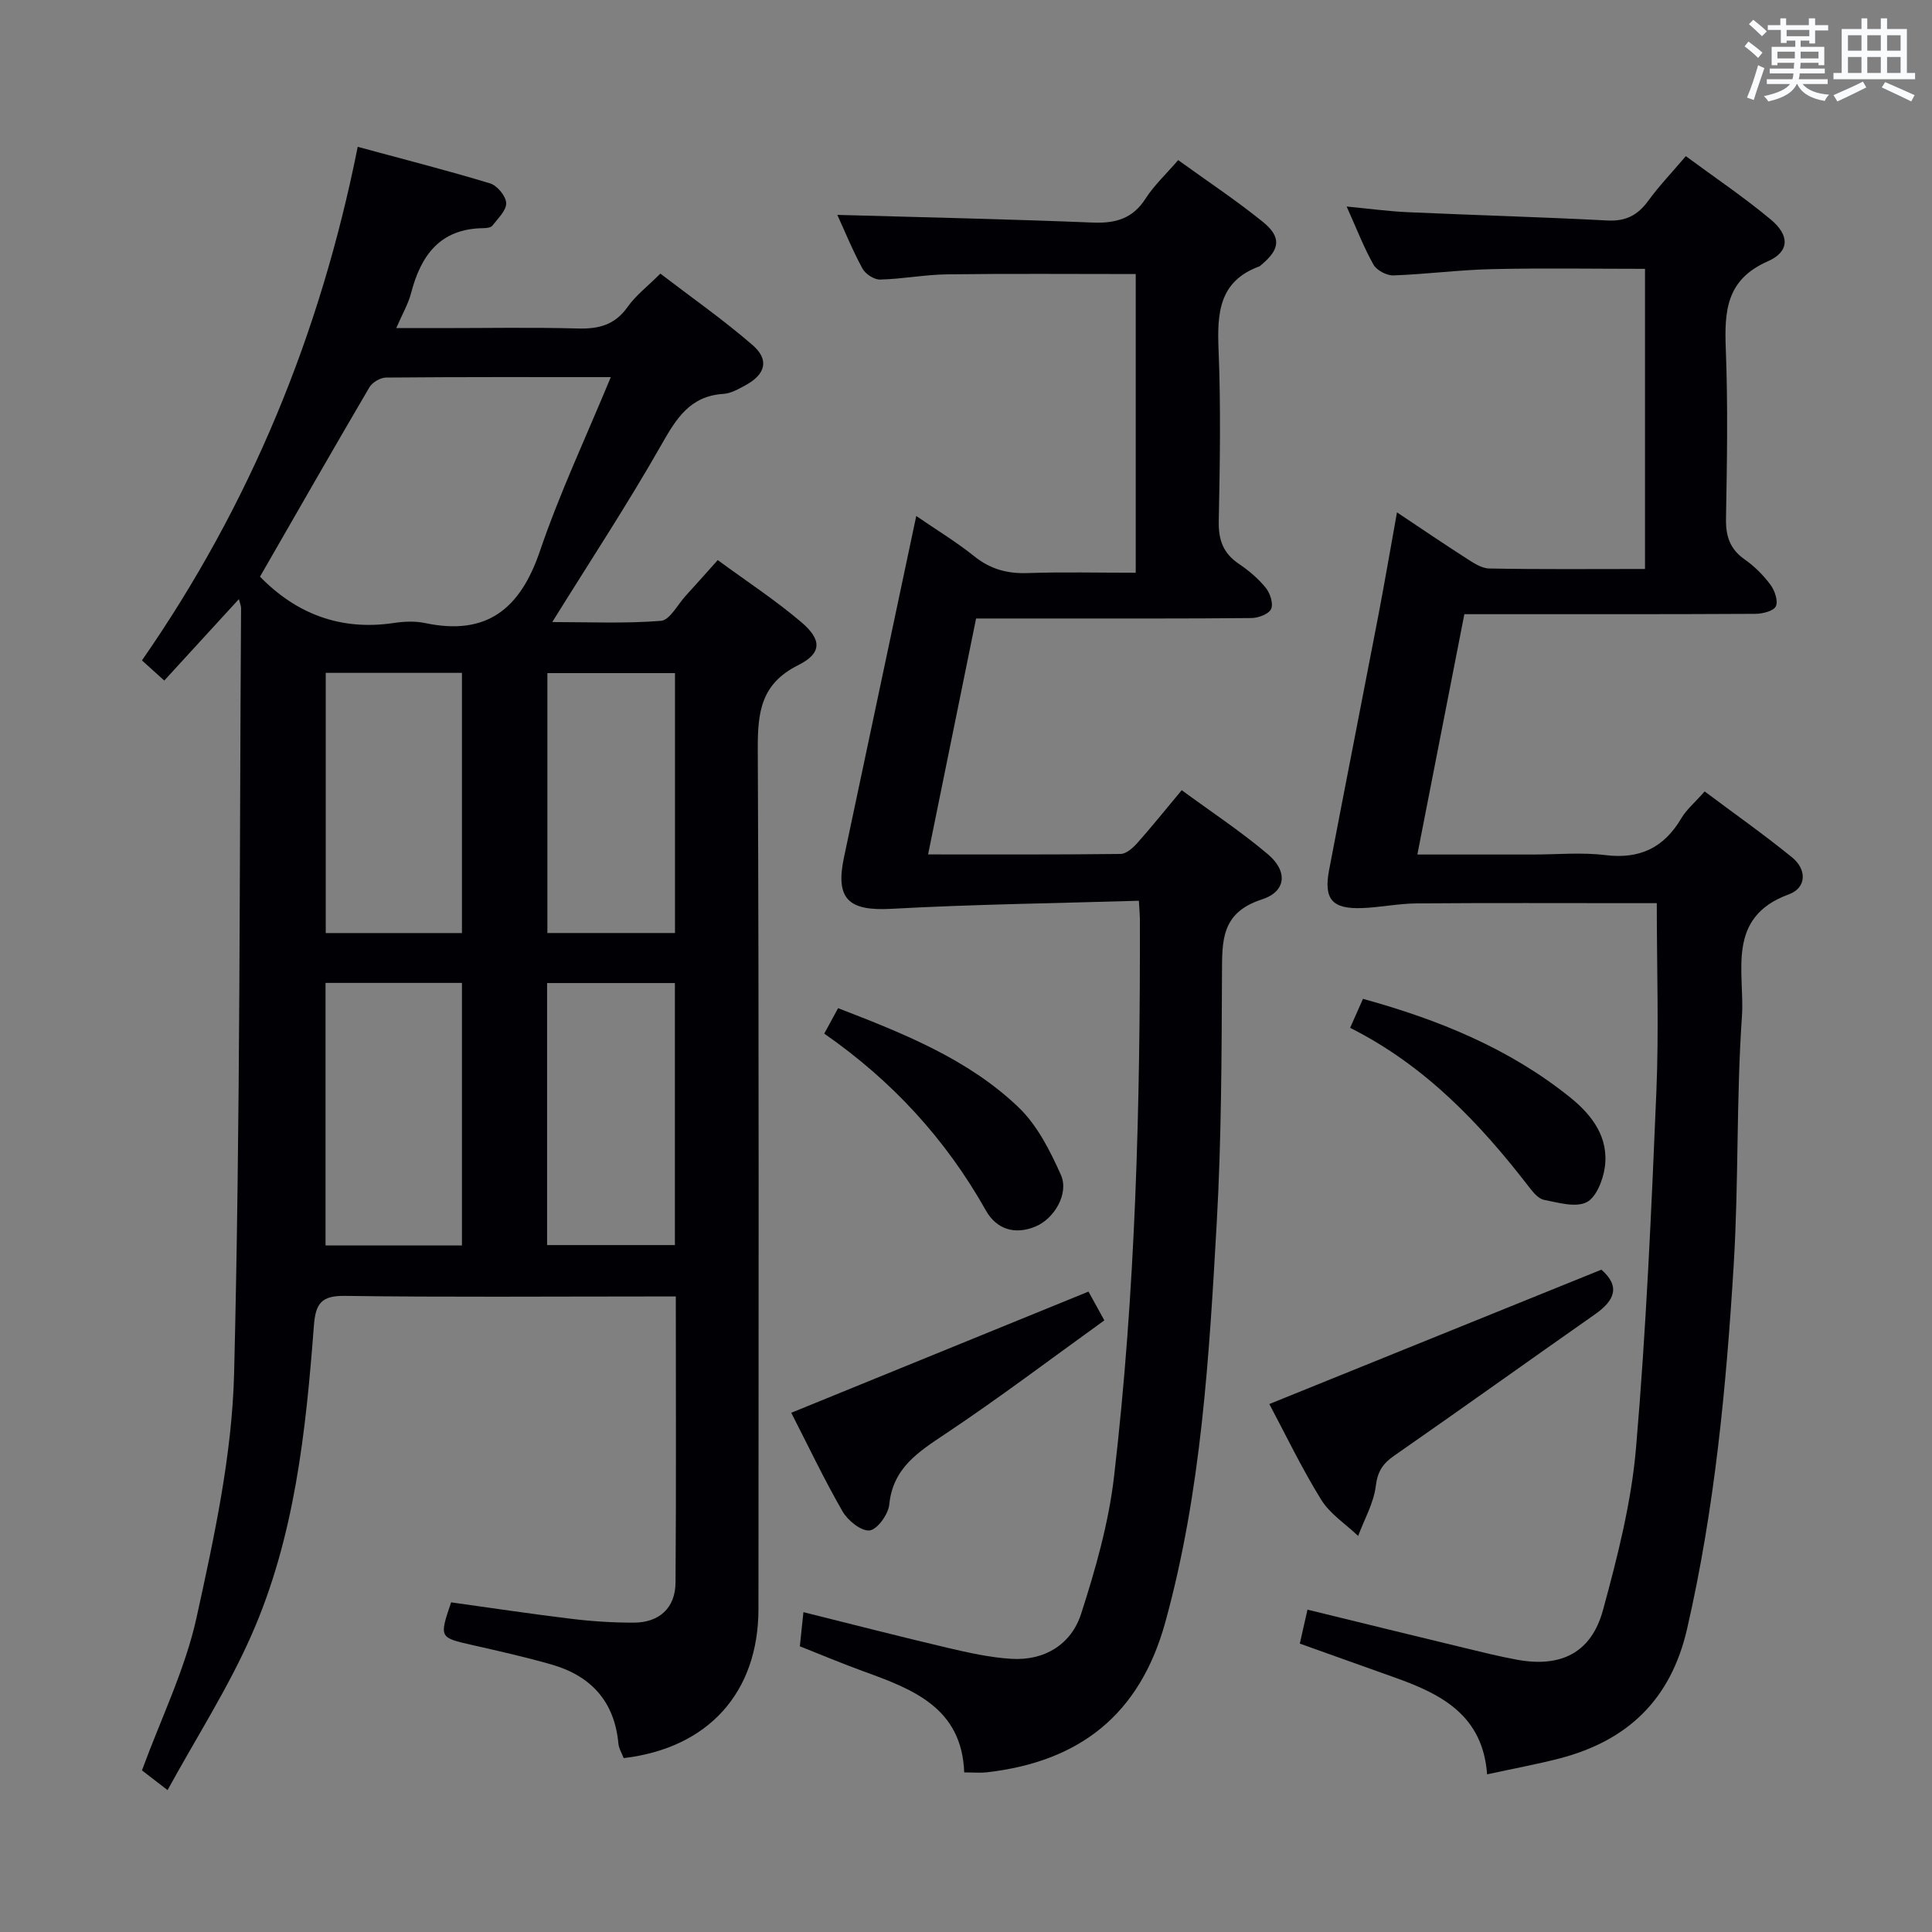 <svg enable-background="new 0 0 400 400" viewBox="0 0 400 400" xmlns="http://www.w3.org/2000/svg"><rect x="0" y="0" width="400" height="400" fill="#808080" stroke="none"/><g fill="#010105"><path d="m34.69 370.62c-2.88-2.22-4.3-3.31-5.3-4.08 3.95-10.78 8.95-20.93 11.31-31.67 3.65-16.64 7.35-33.63 7.77-50.55 1.31-52.79 1.09-105.61 1.44-158.42 0-.44-.2-.88-.45-1.86-5.26 5.75-10.24 11.17-15.45 16.86-1.7-1.54-3.01-2.71-4.62-4.17 22.43-32.29 36.96-67.67 44.67-106.33 9.56 2.59 18.55 4.88 27.41 7.57 1.46.44 3.28 2.63 3.33 4.07.05 1.54-1.72 3.2-2.86 4.68-.32.42-1.24.51-1.88.52-8.96.1-12.92 5.62-14.96 13.47-.57 2.2-1.77 4.24-3.06 7.22h9.1c9.5 0 19-.18 28.5.08 4.31.12 7.65-.72 10.28-4.44 1.7-2.41 4.16-4.28 6.8-6.92 6.37 4.88 13.01 9.52 19.1 14.8 3.5 3.03 2.67 6.05-1.42 8.28-1.45.79-3.04 1.72-4.62 1.82-6.92.44-9.75 5.08-12.84 10.52-6.98 12.28-14.76 24.1-22.6 36.72 7.53 0 15.05.34 22.5-.25 1.82-.14 3.43-3.33 5.09-5.15 2.13-2.33 4.22-4.69 6.67-7.43 5.88 4.32 11.87 8.24 17.29 12.84 4.31 3.66 4.29 6.46-.64 8.92-7.74 3.86-8.39 9.78-8.36 17.4.27 59.33.16 118.66.14 178-.01 17.27-10.35 28.8-27.9 30.88-.36-.95-1-1.97-1.1-3.03-.8-8.69-5.66-13.99-13.81-16.34-5.42-1.56-10.93-2.79-16.43-4.04-6.85-1.56-6.87-1.51-4.39-8.84 8.22 1.14 16.55 2.4 24.9 3.41 4.28.52 8.62.8 12.93.79 5.28-.01 8.59-3.05 8.63-8.29.15-19.49.06-38.98.06-59.24-1.99 0-3.75 0-5.5 0-21 0-42 .17-63-.12-4.9-.07-6.08 1.58-6.43 6.15-1.67 21.9-3.97 43.81-12.95 64.13-4.76 10.82-11.24 20.91-17.35 32.04zm19.14-251.23c7.53 7.73 16.73 11.24 27.72 9.59 2.12-.32 4.4-.42 6.47.02 12.81 2.7 19.71-2.98 23.77-14.92 4.09-12.01 9.53-23.57 14.67-36-16.29 0-31.42-.05-46.54.09-1.17.01-2.83.99-3.43 2-7.63 13.01-15.11 26.1-22.66 39.22zm41.81 138.47c0-18.39 0-36.27 0-54.36-9.51 0-18.72 0-28.24 0v54.36zm-28.2-118.55v53.87h28.2c0-18.15 0-35.89 0-53.87-9.38 0-18.48 0-28.2 0zm72.31.05c-9.19 0-17.76 0-26.42 0v53.81h26.42c0-18.13 0-35.85 0-53.81zm-.02 118.42c0-18.3 0-36.19 0-54.25-8.98 0-17.68 0-26.46 0v54.25z"/><path d="m307.89 367.36c-.89-12.15-9.33-16.53-18.76-19.92-6.55-2.35-13.1-4.68-20.02-7.15.5-2.23.99-4.39 1.59-7.03 11.03 2.7 21.63 5.3 32.24 7.86 3.71.9 7.41 1.82 11.16 2.51 9.07 1.66 15.36-1.42 17.78-10.28 3-11 5.87-22.25 6.84-33.56 2.1-24.5 3.18-49.09 4.21-73.67.54-12.76.09-25.56.09-39.13-1.23 0-2.98 0-4.73 0-15 0-29.99-.07-44.99.05-3.8.03-7.59.84-11.39.97-6.1.21-7.88-1.86-6.74-7.85 3.32-17.44 6.77-34.86 10.12-52.3 1.34-6.99 2.54-14.01 3.94-21.78 4.97 3.31 9.56 6.44 14.24 9.44 1.49.95 3.21 2.15 4.84 2.18 10.63.2 21.27.1 32.27.1 0-20.79 0-41.2 0-62.14-10.5 0-21.09-.18-31.68.06-6.8.15-13.59 1.06-20.39 1.3-1.39.05-3.47-1.04-4.14-2.22-2.02-3.59-3.51-7.48-5.56-12.04 4.62.44 8.63.99 12.64 1.17 13.78.62 27.58 1 41.36 1.72 3.77.2 6.26-1.09 8.42-4.05 2.24-3.07 4.89-5.85 7.8-9.27 5.97 4.4 12.02 8.48 17.59 13.12 3.93 3.27 3.93 6.66-.64 8.66-8.65 3.81-8.97 10.38-8.67 18.23.45 11.65.25 23.32.04 34.98-.07 3.67.79 6.35 3.87 8.51 2.02 1.41 3.85 3.24 5.32 5.22.89 1.19 1.65 3.35 1.13 4.47-.45.99-2.74 1.56-4.22 1.57-18.16.1-36.32.07-54.48.07-1.81 0-3.62 0-5.79 0-3.25 16.59-6.42 32.83-9.73 49.76h23.94c5 0 10.06-.49 14.98.12 7.12.88 12.12-1.52 15.72-7.61 1.08-1.83 2.81-3.27 4.84-5.57 6.04 4.52 12.23 8.88 18.1 13.65 3.08 2.5 3.03 6.31-.68 7.66-13.14 4.78-9.08 16.19-9.7 25.22-1.18 17.09-.66 34.29-1.7 51.39-1.54 25.36-3.94 50.63-9.67 75.51-3.37 14.62-12.3 23.09-26.36 26.77-4.67 1.21-9.41 2.07-15.03 3.3z"/><path d="m235.79 186.49c-17.39.53-34.33.74-51.22 1.67-8.87.49-11.67-1.99-9.83-10.67 4.95-23.36 9.89-46.72 14.96-70.66 3.98 2.74 8.2 5.29 12.01 8.34 3.33 2.67 6.82 3.62 11.03 3.48 7.31-.25 14.63-.07 22.4-.07 0-20.87 0-41.39 0-61.84-13.16 0-26.1-.11-39.04.06-4.63.06-9.25.97-13.89 1.08-1.23.03-3.04-1.15-3.65-2.28-2.05-3.78-3.68-7.79-5.2-11.11 17.56.5 35.24.87 52.9 1.59 4.73.19 8.25-.81 10.92-4.97 1.77-2.75 4.23-5.04 6.75-7.96 6.02 4.35 11.98 8.3 17.51 12.77 3.93 3.18 3.58 5.71-.31 8.92-.13.11-.24.26-.39.31-8.37 3.06-8.76 9.68-8.45 17.27.48 11.81.28 23.66.04 35.49-.08 3.89.93 6.66 4.18 8.84 2.05 1.38 4.01 3.05 5.56 4.96.9 1.11 1.6 3.28 1.1 4.37-.49 1.06-2.64 1.87-4.07 1.88-13.67.14-27.33.08-41 .09-5.15 0-10.31 0-16.01 0-3.3 16.21-6.56 32.25-9.94 48.85 13.59 0 26.72.06 39.85-.1 1.19-.01 2.59-1.27 3.5-2.3 2.98-3.35 5.79-6.86 9.16-10.9 6.02 4.42 12.23 8.51 17.86 13.28 4.12 3.49 3.83 7.69-1.27 9.34-8.46 2.74-8.22 8.56-8.25 15.38-.08 17.14-.12 34.31-1.08 51.42-1.58 27.86-3.17 55.72-10.67 82.89-5.28 19.15-17.8 28.85-36.96 31.03-1.3.15-2.63.02-4.66.02-.49-13.37-10.59-17.21-20.86-20.93-4.35-1.58-8.62-3.38-13.17-5.18.24-2.31.46-4.38.74-7.07 10.3 2.56 20.04 5.08 29.84 7.38 4.34 1.02 8.76 2.01 13.19 2.28 6.89.43 12.41-2.97 14.46-9.31 2.99-9.25 5.7-18.8 6.82-28.42 4.48-38.39 5.44-76.99 5.35-115.61-.01-.81-.1-1.62-.21-3.61z"/><path d="m331.55 262.87c4.01 3.5 2.71 6.41-1.32 9.24-13.89 9.73-27.67 19.61-41.6 29.29-2.36 1.64-3.42 3.27-3.79 6.28-.44 3.54-2.37 6.89-3.65 10.32-2.6-2.48-5.84-4.56-7.66-7.51-4.09-6.62-7.47-13.68-10.73-19.8 23.07-9.33 45.88-18.56 68.75-27.82z"/><path d="m163.82 292.5c20.94-8.53 41-16.71 61.54-25.09.77 1.41 1.77 3.23 3.28 5.96-11.03 7.94-21.73 16.04-32.88 23.48-5.63 3.76-10.89 7.05-11.65 14.66-.2 2.02-2.48 5.17-4.07 5.35-1.74.19-4.51-2.05-5.6-3.94-3.86-6.71-7.19-13.73-10.62-20.42z"/><path d="m279.53 212.8c1.07-2.41 1.79-4.04 2.66-6 15.67 4.32 30.3 10.27 42.91 20.42 4.55 3.66 8.04 8.3 7.15 14.51-.38 2.63-1.8 6.23-3.8 7.2-2.32 1.12-5.85.05-8.77-.51-1.13-.22-2.21-1.49-3-2.52-10.22-13.27-21.58-25.26-37.15-33.1z"/><path d="m170.65 214c1.16-2.13 1.94-3.57 2.87-5.27 13.5 5.23 26.85 10.49 37.33 20.5 3.89 3.71 6.56 9.01 8.8 14.03 1.72 3.84-1.37 9.05-5.24 10.67-4.33 1.81-8.12.55-10.29-3.31-8.28-14.72-19.38-26.83-33.47-36.62z"/></g><path d="m361.2 9.6.8-1c.9.7 1.9 1.4 2.9 2.3l-.9 1.1c-1-1-2-1.8-2.8-2.4zm.5 10.6c.9-2.1 1.6-4.3 2.3-6.7.4.2.8.4 1.3.6-.7 2.1-1.5 4.3-2.2 6.6zm.4-15.2.9-.9c1 .8 2 1.6 2.8 2.4l-1 1c-.9-.9-1.8-1.7-2.7-2.5zm12.5-1.2h1.2v1.4h2.7v1.1h-2.7v2.7h-1.2v-.6h-1.8v1.3h4.9v3.8h-1.2v-.5h-3.7c0 .4-.1.9-.1 1.2h5.1v1h-5.2c0 .5-.1.9-.2 1.2h6v1h-5.2c1.1 1.3 2.9 2 5.5 2.2-.4.4-.7.8-.9 1.3-2.9-.5-4.8-1.6-5.7-3.5h-.1c-.8 1.7-2.7 2.9-5.9 3.6-.2-.4-.6-.8-.9-1.1 2.8-.6 4.6-1.4 5.4-2.5h-4.8v-1h5.3c.1-.3.2-.7.2-1.2h-4.9v-1h5c0-.4 0-.8.1-1.2h-3.5v.5h-1.2v-3.8h4.9v-1.3h-1.8v.5h-1.2v-2.7h-2.7v-1h2.6v-1.4h1.2v1.4h4.7v-1.4zm-6.6 8.3h3.6c0-.4 0-.9 0-1.4h-3.6zm1.9-4.6h4.7v-1.3h-4.7zm6.6 3.2h-3.7v1.4h3.7z" fill="#fafbfc"/><path d="m385.3 3.8h1.3v2.2h2.8v-2.2h1.3v2.2h4.1v9.1h1.7v1.3h-16.9v-1.3h1.7v-9.1h4.1v-2.2zm.4 13.1.7 1.2c-1.8.9-3.8 1.9-6 2.9-.2-.4-.5-.8-.8-1.3 2.3-1 4.3-1.9 6.1-2.8zm-3.1-6.4h2.8v-3.2h-2.8zm0 4.6h2.8v-3.3h-2.8zm4-4.6h2.8v-3.2h-2.8zm0 4.6h2.8v-3.3h-2.8zm3.7 1.9c2.1.9 4.1 1.8 6.1 2.7l-.7 1.3c-2.2-1.1-4.2-2-6.1-2.9zm3.2-9.7h-2.8v3.2h2.8zm-2.8 7.8h2.8v-3.3h-2.8z" fill="#fafbfc"/></svg>